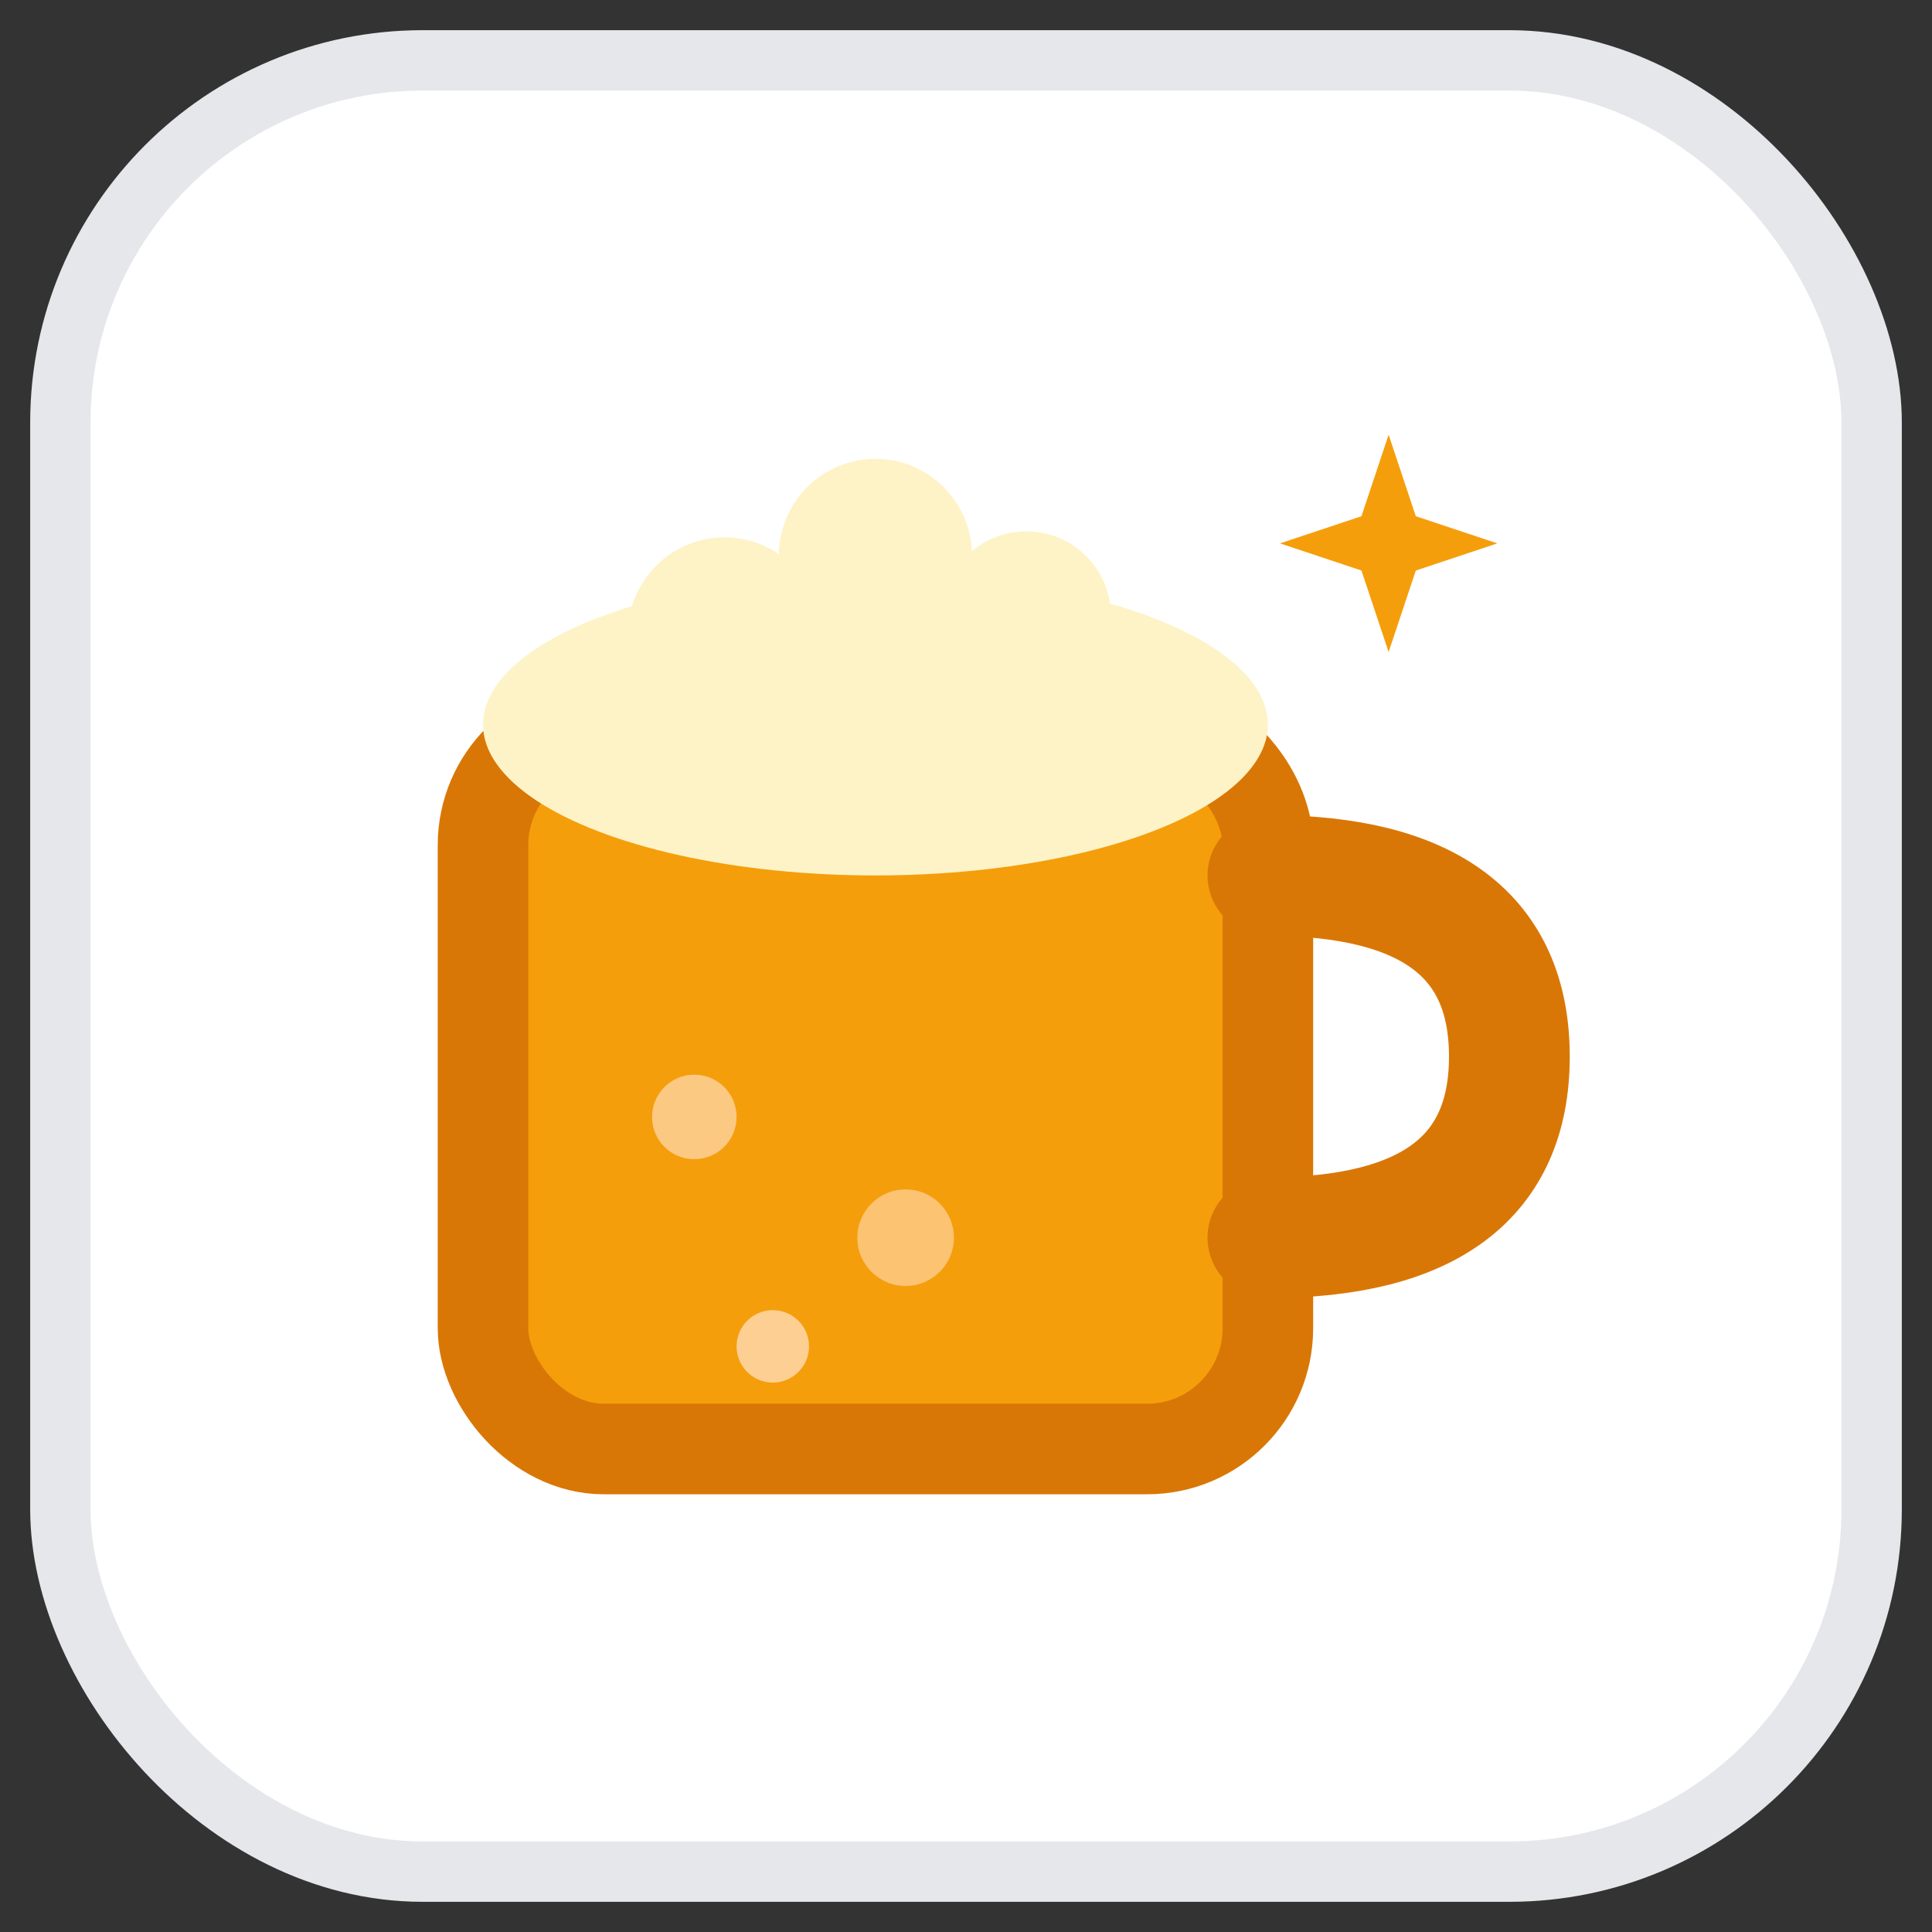 <svg width="32" height="32" viewBox="0 0 32 32" xmlns="http://www.w3.org/2000/svg" fill="none">
  <rect x="0" y="0" width="32" height="32" fill="#333333" stroke="none"/>
  <!-- Background (rounded) -->
  <rect x="1" y="1" width="30" height="30" rx="6" fill="#ffffff"/>

  <!-- Beer mug body -->
  <rect x="8" y="12" width="13" height="12" rx="2" fill="#F59E0B" stroke="#D97706" stroke-width="1.5"/>

  <!-- Foam -->
  <ellipse cx="14.5" cy="12" rx="6.5" ry="2.5" fill="#FEF3C7"/>
  <circle cx="12" cy="10.5" r="1.6" fill="#FEF3C7"/>
  <circle cx="17" cy="10.2" r="1.4" fill="#FEF3C7"/>
  <circle cx="14.5" cy="9.2" r="1.6" fill="#FEF3C7"/>

  <!-- Handle -->
  <path d="M 21 14.5 Q 25 14.5, 25 17.5 Q 25 20.5, 21 20.5" fill="none" stroke="#D97706" stroke-width="2" stroke-linecap="round"/>

  <!-- Bubbles -->
  <circle cx="11.5" cy="18.5" r="0.7" fill="#FED7AA" opacity="0.75"/>
  <circle cx="15" cy="20.5" r="0.8" fill="#FED7AA" opacity="0.65"/>
  <circle cx="12.8" cy="22.3" r="0.6" fill="#FED7AA" opacity="0.85"/>

  <!-- Accent sparkle -->
  <g transform="translate(23, 9)">
    <path d="M 0 -1.8 L 0.6 0 L 0 1.8 L -0.6 0 Z" fill="#F59E0B"/>
    <path d="M -1.8 0 L 0 -0.6 L 1.8 0 L 0 0.6 Z" fill="#F59E0B"/>
  </g>

  <!-- Border -->
  <rect x="1" y="1" width="30" height="30" rx="6" stroke="#E5E7EB" stroke-width="1"/>
</svg>

